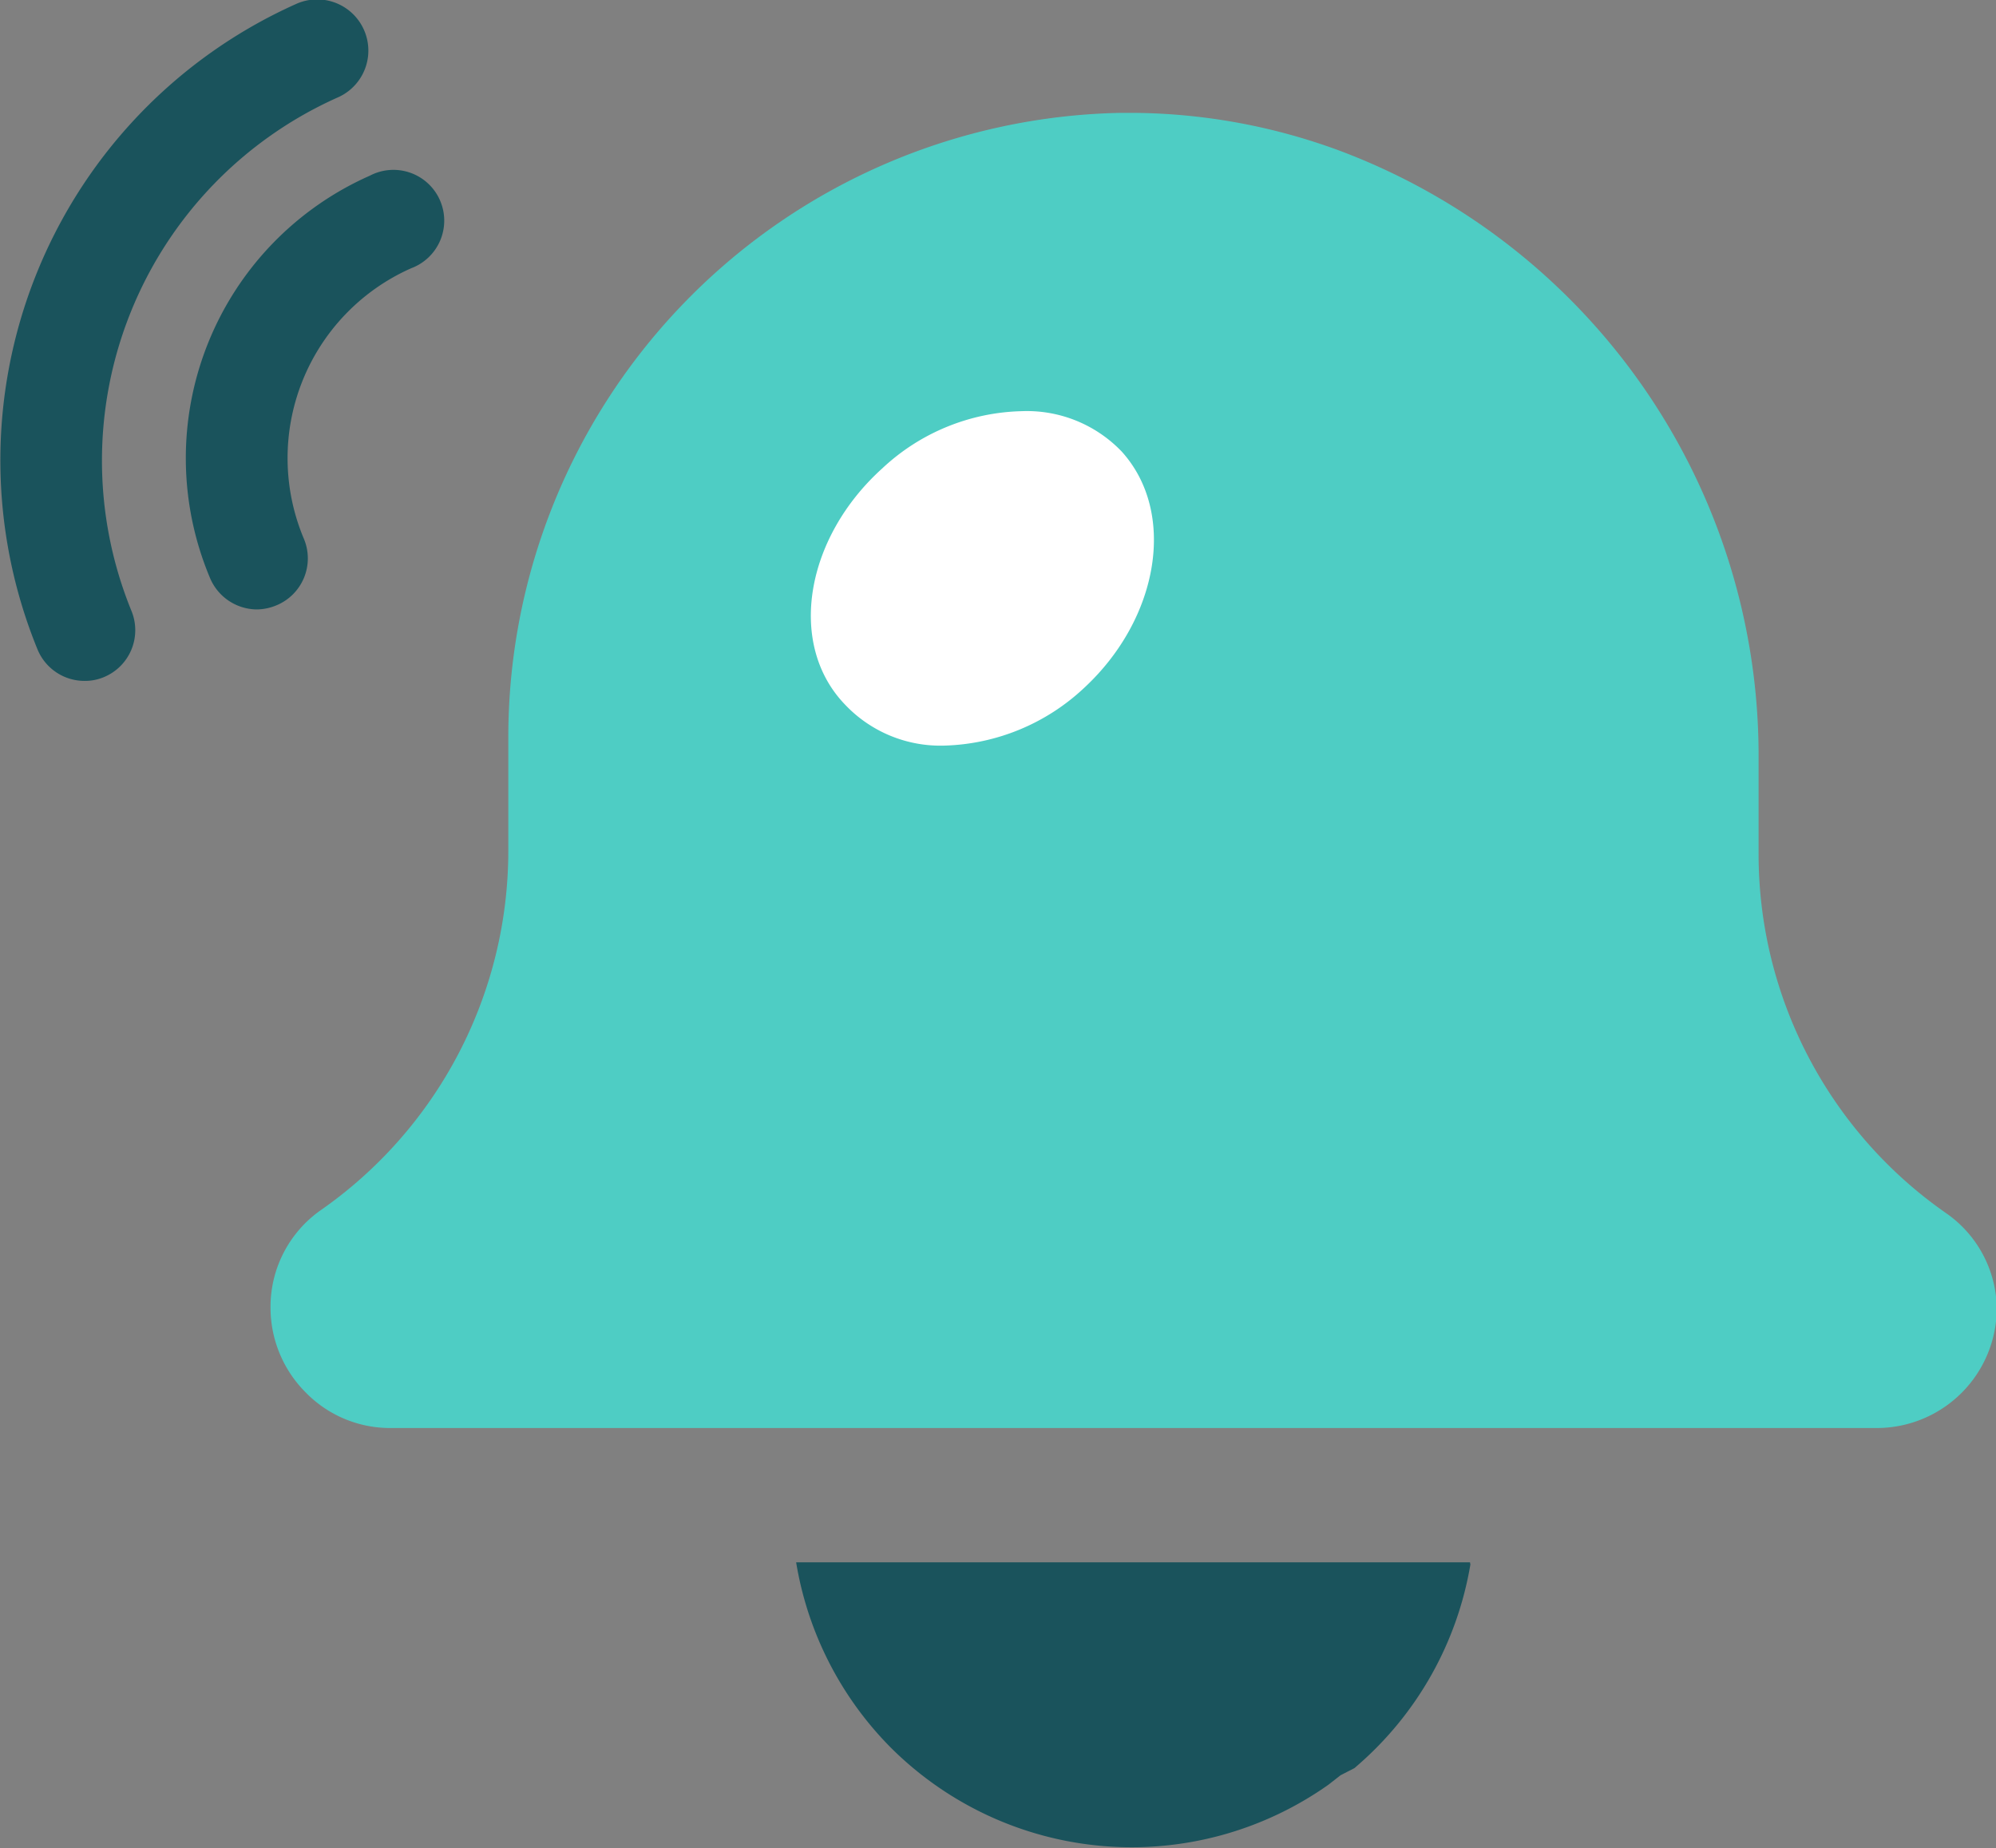 <svg xmlns="http://www.w3.org/2000/svg" viewBox="0 0 53.05 49.13"><rect x="0" y="0" width="53.05" height="49.13" fill="#808080" stroke="none"/><defs><style>.cls-1{fill:#1a535c;}.cls-2{fill:#4ecdc4;}.cls-3{fill:#fff;}</style></defs><title>function07</title><g id="レイヤー_2" data-name="レイヤー 2"><g id="レイヤー_1-2" data-name="レイヤー 1"><path class="cls-1" d="M39.07,41.53H21.16a9.08,9.08,0,0,0,2.5,4.91l0,0a9.06,9.06,0,0,0,11.65,1l0,0,.32-.25L36,47l.08-.07a9.06,9.06,0,0,0,3-5.34h0Z"/><path class="cls-2" d="M51.74,32.26a11.63,11.63,0,0,1-5-9.58V20A17.17,17.17,0,0,0,35.59,4a16.12,16.12,0,0,0-5.48-1h-.32a16.6,16.6,0,0,0-16.28,16.6v3a11.65,11.65,0,0,1-5,9.58,3.14,3.14,0,0,0-1.32,2.58,3.19,3.19,0,0,0,.94,2.26,3.13,3.13,0,0,0,2.25.94h39.5a3.19,3.19,0,0,0,3.19-3.2A3.13,3.13,0,0,0,51.74,32.26Z"/><path class="cls-3" d="M23.45,12.45a5.61,5.61,0,0,1,3.7-1.52A3.49,3.49,0,0,1,29.81,12c1.47,1.62,1,4.44-1,6.29a5.65,5.65,0,0,1-3.71,1.53,3.49,3.49,0,0,1-2.65-1.1C20.92,17.12,21.4,14.3,23.45,12.45Z"/><path class="cls-1" d="M6.83,16.2a1.36,1.36,0,0,1-1.25-.84A8.21,8.21,0,0,1,9.83,4.67a1.35,1.35,0,1,1,1.1,2.46,5.52,5.52,0,0,0-2.85,7.2,1.35,1.35,0,0,1-.73,1.76A1.39,1.39,0,0,1,6.83,16.2Z"/><path class="cls-1" d="M2.25,18.1A1.35,1.35,0,0,1,1,17.27,13.29,13.29,0,0,1,7.86.11,1.35,1.35,0,1,1,9,2.58,10.57,10.57,0,0,0,3.49,16.23,1.35,1.35,0,0,1,2.76,18,1.29,1.29,0,0,1,2.25,18.1Z"/></g></g></svg>